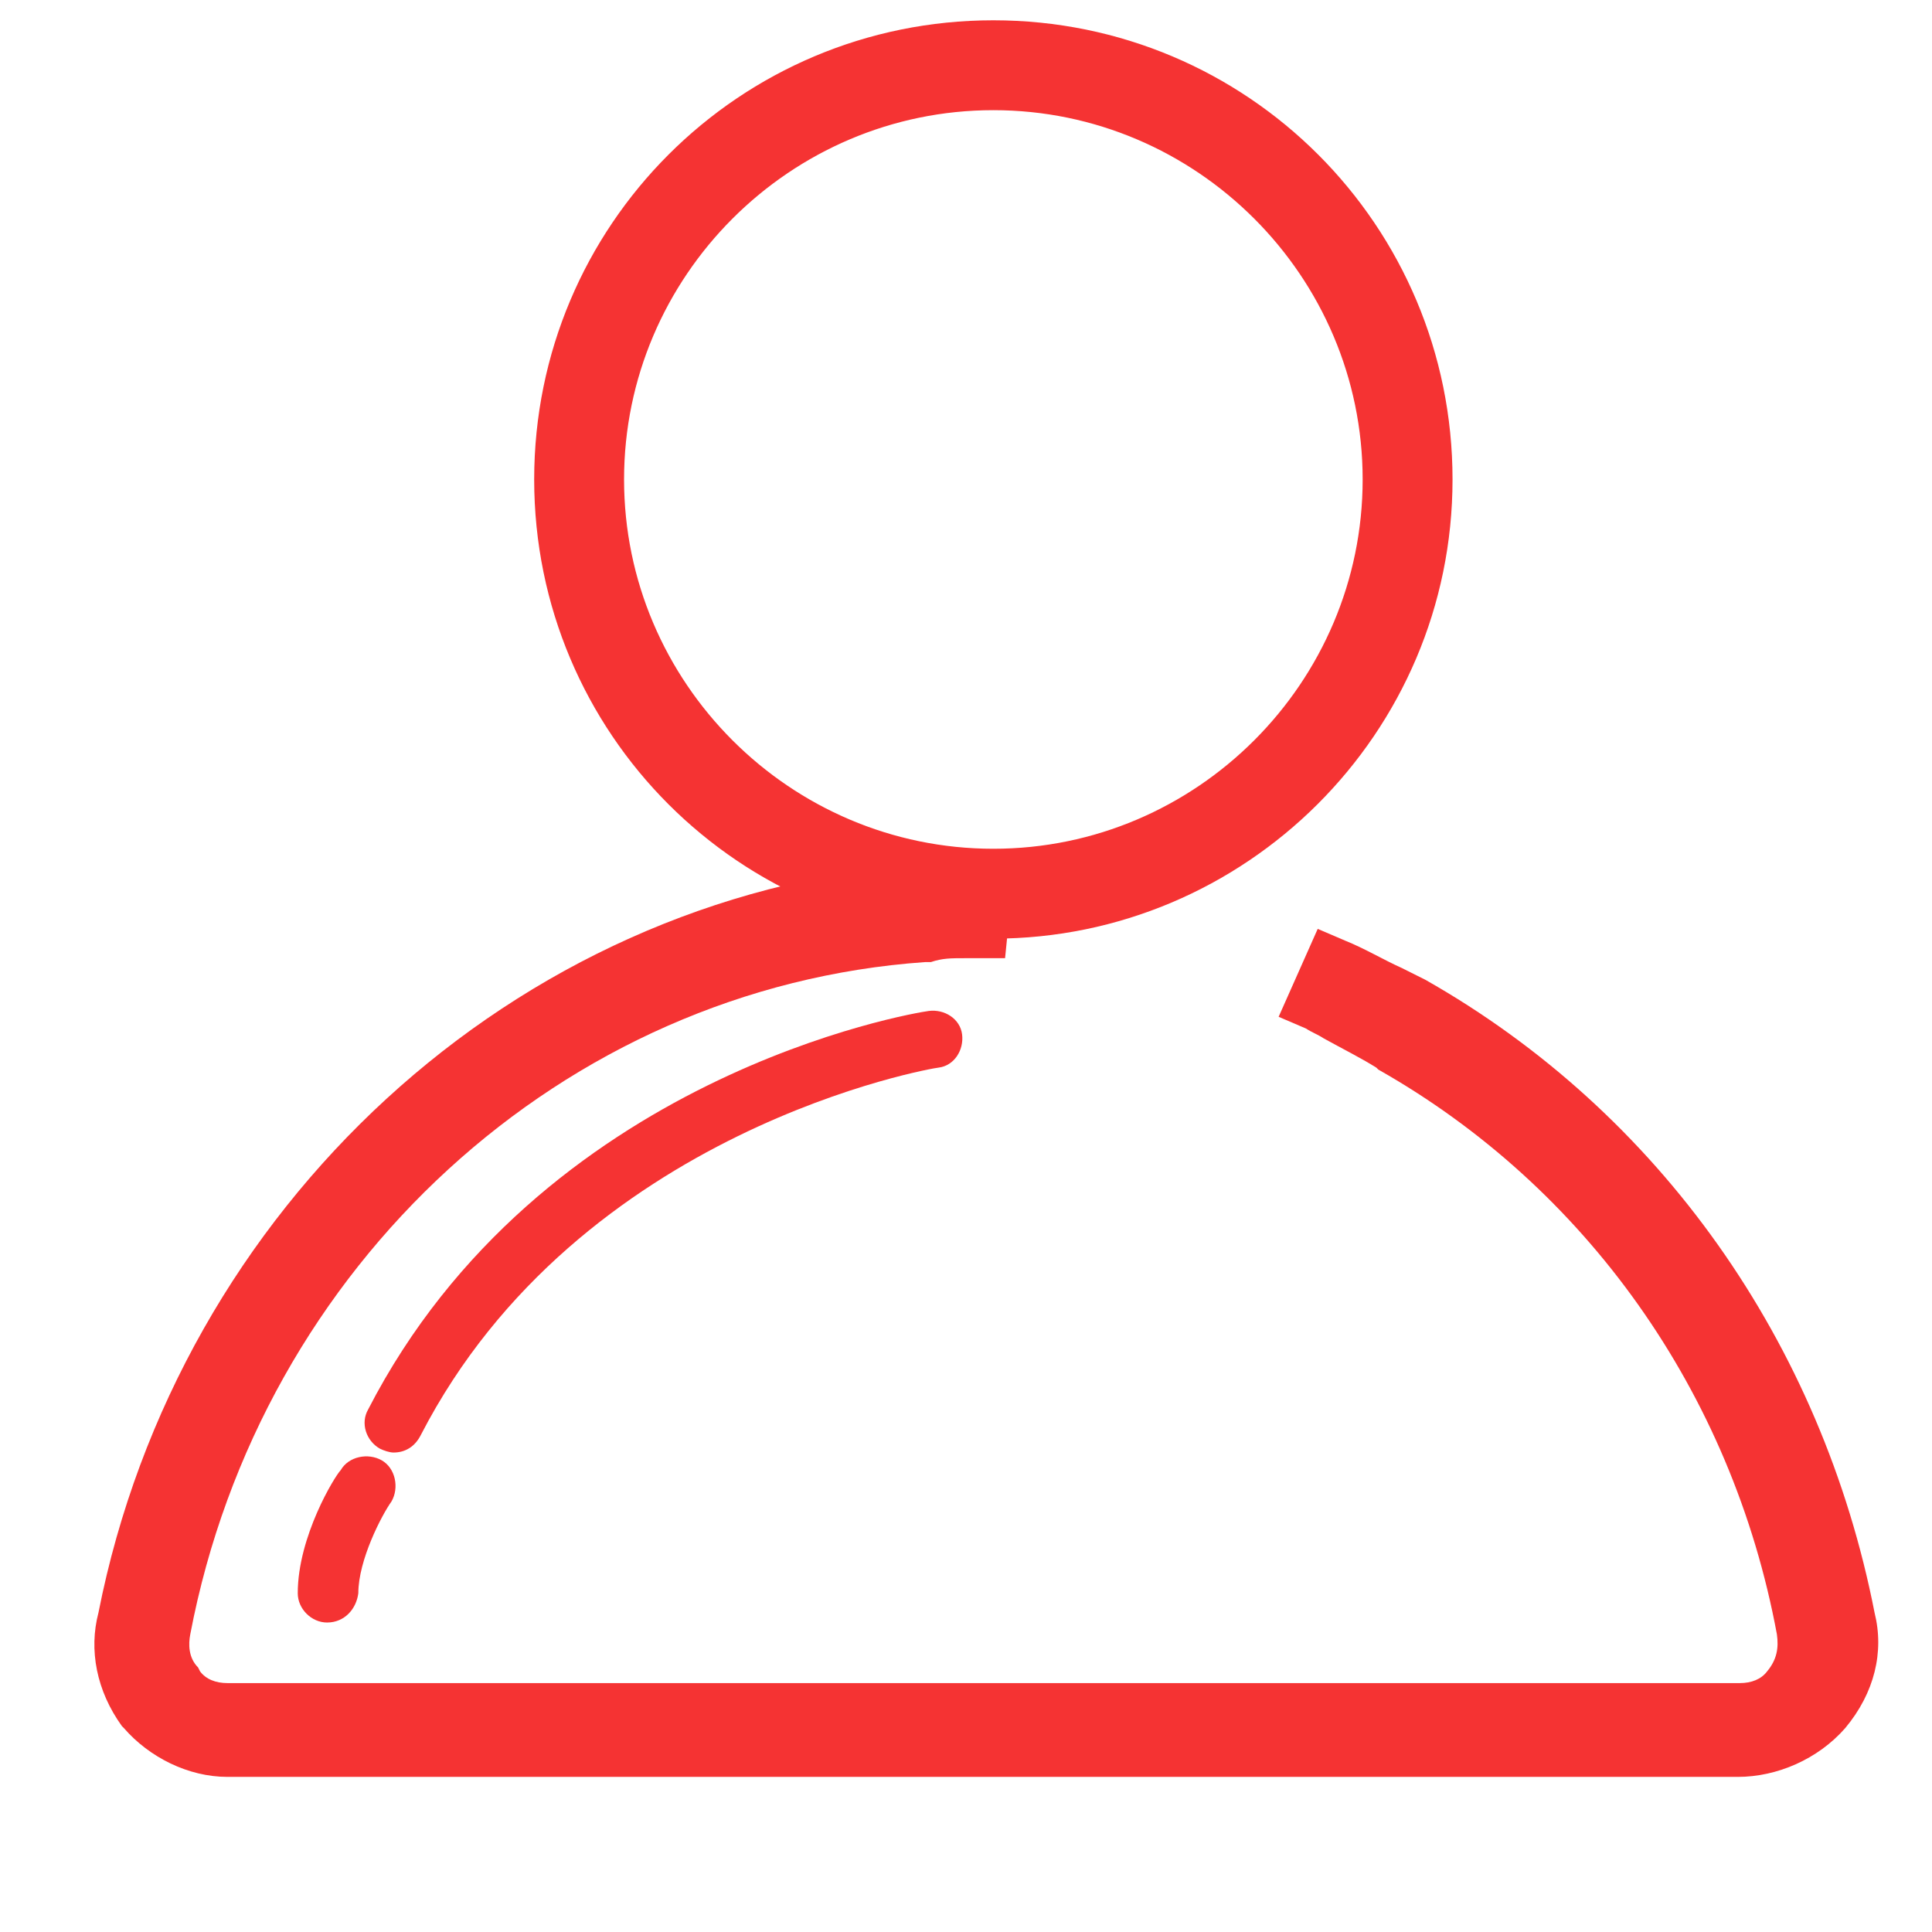 <?xml version="1.0" standalone="no"?><!DOCTYPE svg PUBLIC "-//W3C//DTD SVG 1.1//EN" "http://www.w3.org/Graphics/SVG/1.1/DTD/svg11.dtd"><svg t="1580100062964" class="icon" viewBox="0 0 1024 1024" version="1.1" xmlns="http://www.w3.org/2000/svg" p-id="5385" xmlns:xlink="http://www.w3.org/1999/xlink" width="200" height="200"><defs><style type="text/css"></style></defs><path d="M921.074 941.787H120.532c-20.713 0-41.426-10.357-54.889-25.891l-1.035-1.036c-13.464-18.641-17.606-40.39-12.428-60.066 42.46-215.411 220.59-379.041 432.894-396.647 5.178-1.035 9.32-2.071 13.463-2.071h39.354l-5.178 51.781H512c-8.285 0-12.428 0-18.641 2.072h-3.107C298.66 523.392 138.137 670.45 100.855 866.186c-1.036 5.178-1.036 12.427 4.142 17.605l1.036 2.072c3.107 4.142 8.285 6.213 14.499 6.213H922.11c6.214 0 11.392-2.07 14.499-6.213 5.178-6.214 6.213-12.428 5.178-19.677-23.82-128.419-101.492-237.16-211.269-299.298l-1.036-1.035c-8.285-5.178-18.64-10.357-27.962-15.535-3.106-2.07-6.213-3.107-9.32-5.178l-14.5-6.214 20.714-46.603 14.498 6.214c10.357 4.142 20.713 10.356 30.034 14.499l12.427 6.213c124.276 70.423 210.233 192.628 238.195 335.545 5.178 20.712 0 42.46-15.534 61.102-14.5 16.57-36.247 25.89-56.96 25.89z" fill="#F53333" p-id="5386"></path><path d="M526.499 492.323c-130.49 0-238.195-107.706-238.195-238.195S396.009 15.933 526.499 15.933s238.195 107.706 238.195 238.195-108.741 238.195-238.195 238.195z m0-439.107c-111.848 0-200.913 90.1-200.913 200.912S415.686 455.04 526.5 455.04s200.912-90.1 200.912-200.912S637.311 53.216 526.5 53.216z" fill="#F53333" p-id="5387"></path><path d="M526.499 497.501c-134.632 0-243.373-108.741-243.373-243.373S391.866 10.755 526.499 10.755s243.373 108.741 243.373 243.373-109.777 243.373-243.373 243.373z m0-476.39c-128.418 0-233.017 104.599-233.017 233.017S398.08 487.145 526.499 487.145s233.017-104.599 233.017-233.017S654.917 21.111 526.499 21.111z m0 439.107c-113.92 0-206.09-92.17-206.09-206.09s92.17-206.09 206.09-206.09 206.09 92.17 206.09 206.09-93.206 206.09-206.09 206.09z m0-401.824c-107.706 0-195.734 88.028-195.734 195.734s88.028 195.734 195.734 195.734 195.734-88.028 195.734-195.734S634.204 58.394 526.499 58.394zM208.56 769.872c-2.071 0-5.178-1.036-7.25-2.071-7.249-4.143-10.355-13.463-6.213-20.713 91.136-177.093 288.941-210.233 297.226-211.268 8.285-1.036 16.57 4.142 17.606 12.427 1.035 8.285-4.143 16.57-12.428 17.606-2.071 0-190.556 32.104-274.442 194.698-3.107 6.214-8.285 9.321-14.499 9.321z m-35.211 90.1c-8.285 0-15.535-7.25-15.535-15.535 0-30.033 19.677-62.137 22.784-65.244 4.143-7.25 14.499-9.321 21.748-5.178 7.25 4.142 9.321 14.498 5.179 21.748-5.179 7.25-17.606 31.069-17.606 48.674-1.036 8.285-7.25 15.535-16.57 15.535z" fill="#F53333" p-id="5388"></path></svg>